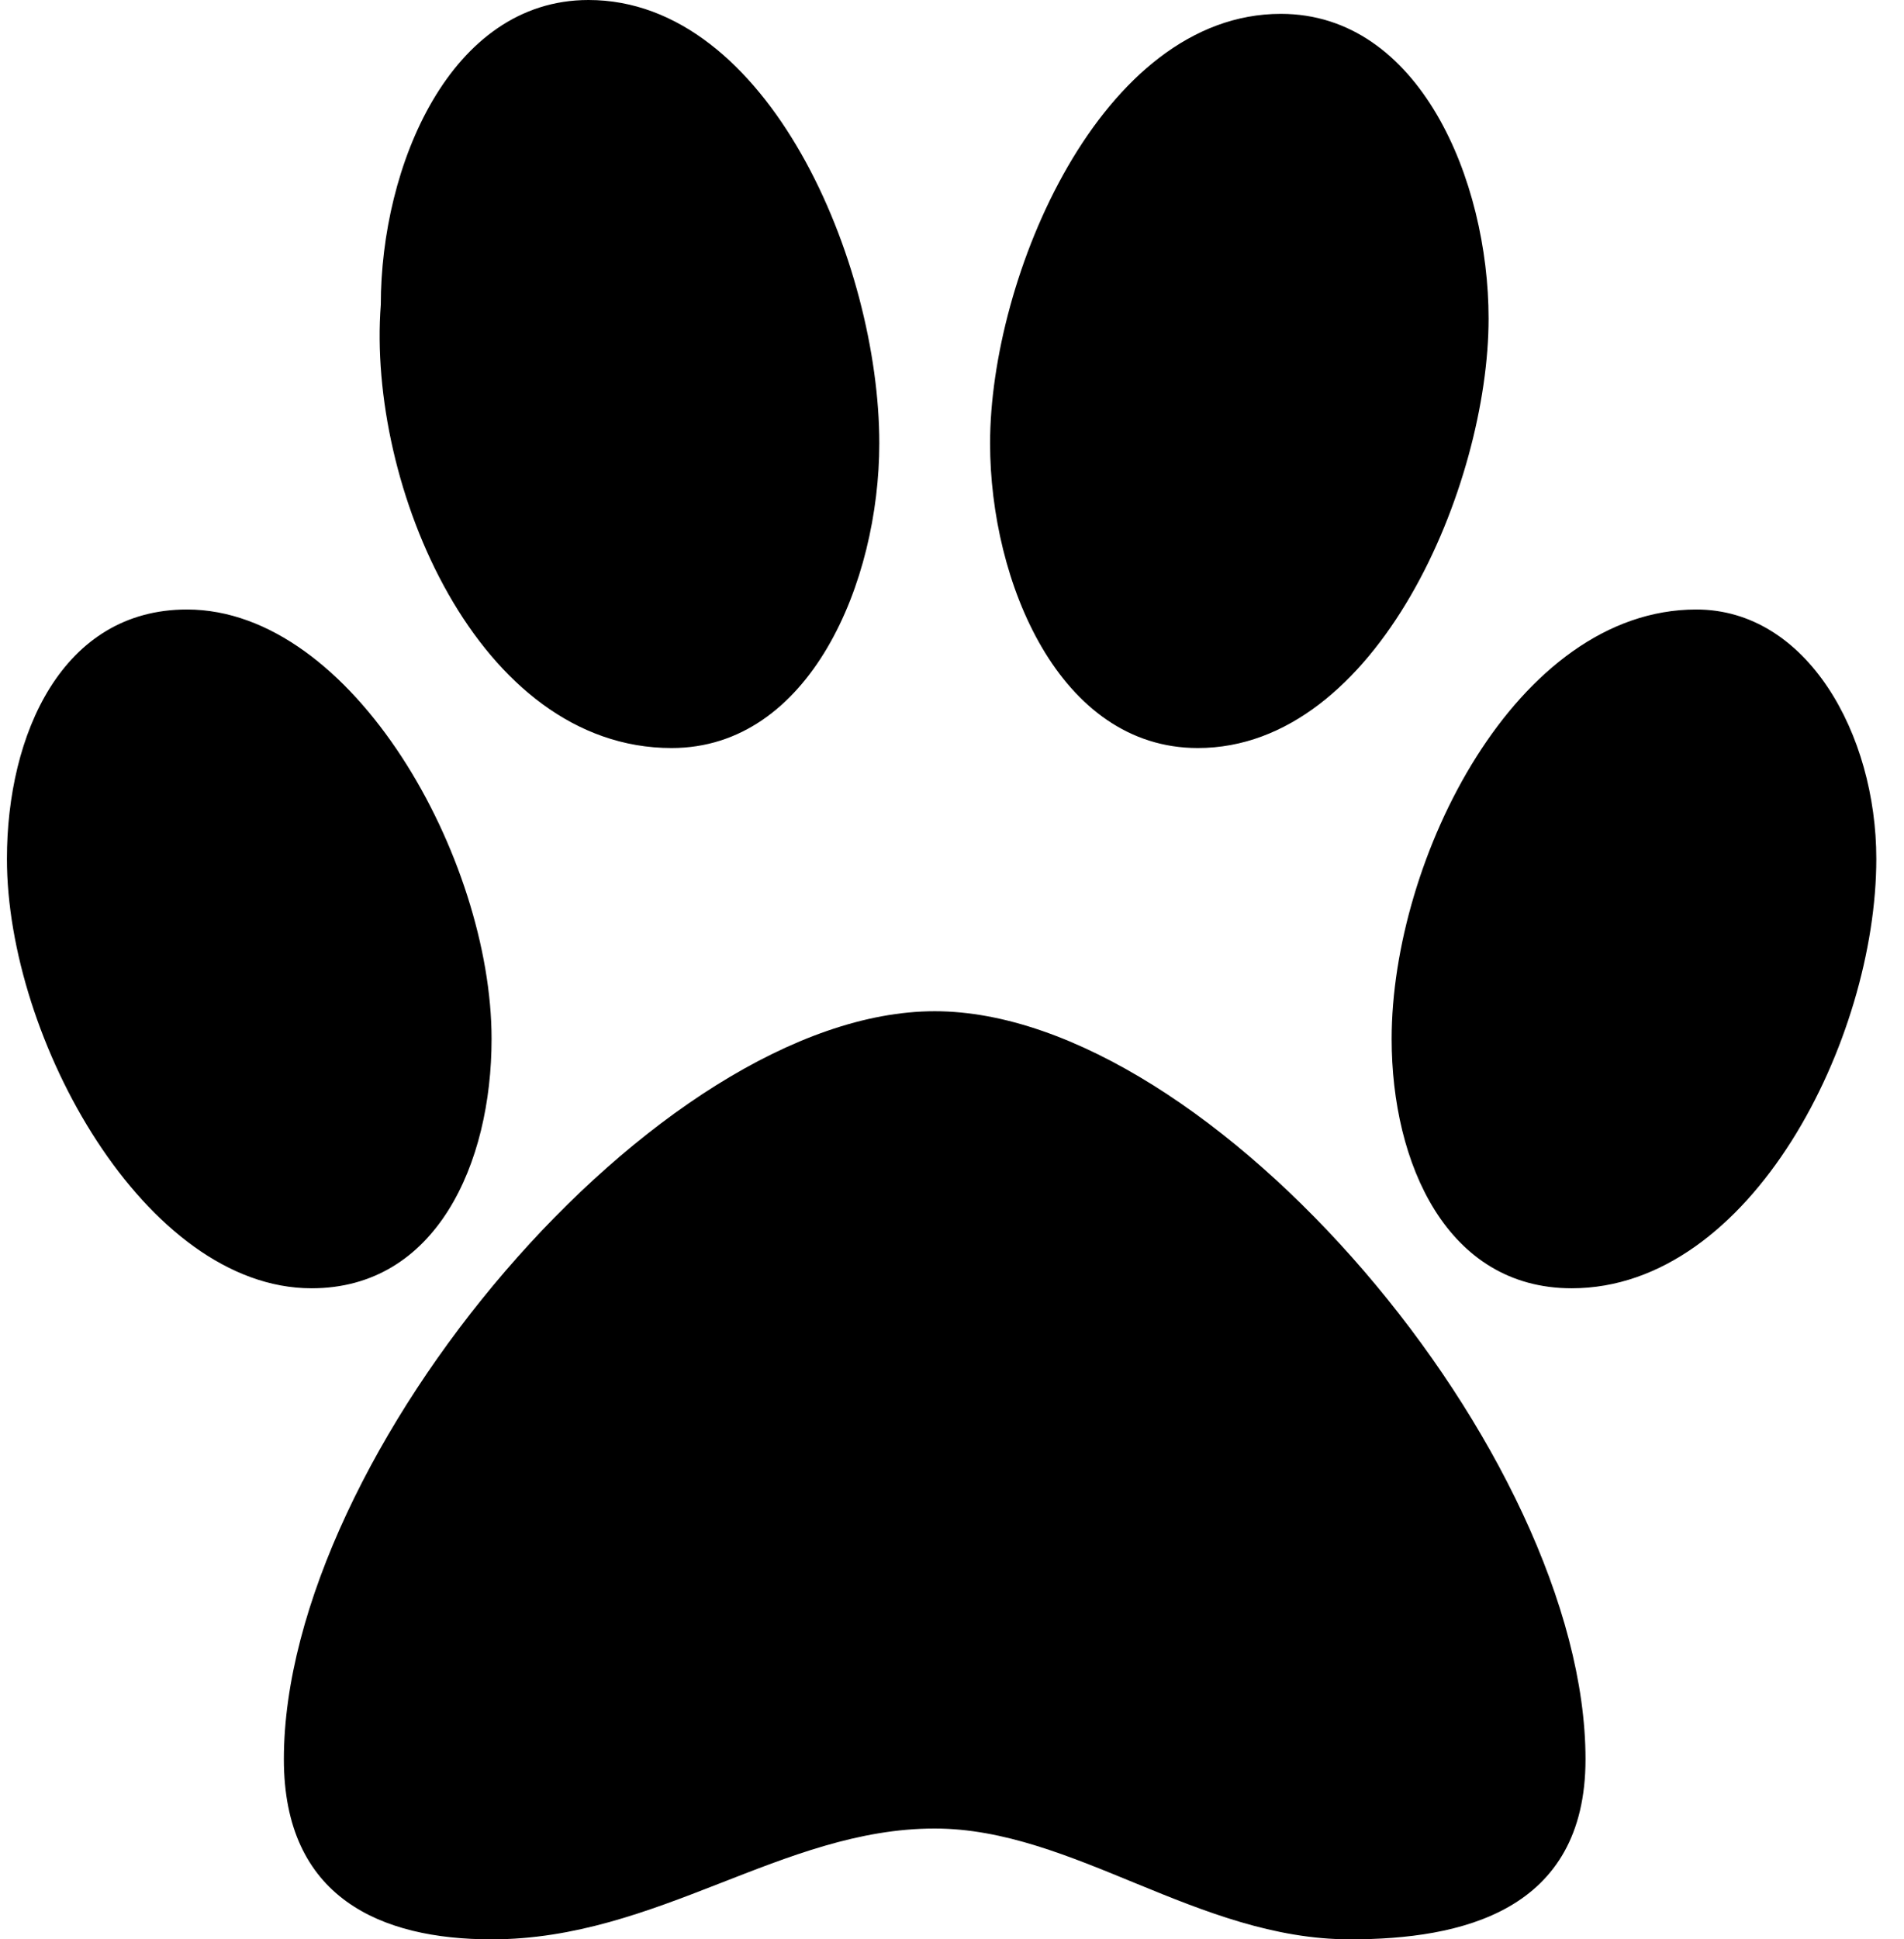 <svg width="55" height="56" viewBox="0 0 55 56" fill="none" xmlns="http://www.w3.org/2000/svg">
<path d="M34.6 21.6C39.8 21.6 43 14 43 9.2C43 5.2 41 0.4 37 0.4C31.8 0.4 28.6 8 28.6 12.8C28.6 16.8 30.6 21.6 34.6 21.6ZM19.4 21.6C23.4 21.6 25.4 16.8 25.4 12.8C25.4 7.6 22.2 0 17 0C13 0 11 4.8 11 8.8C10.6 14 13.8 21.6 19.4 21.6ZM49 17.6C43.8 17.6 40.2 24.8 40.2 30C40.2 33.6 41.8 37.2 45.4 37.2C50.6 37.2 54.2 30 54.2 24.8C54.2 21.2 52.2 17.6 49 17.6ZM14.2 30C14.2 24.8 10.2 17.6 5.4 17.6C1.8 17.6 0.2 21.2 0.2 24.8C0.2 30 4.2 37.2 9 37.2C12.6 37.2 14.2 33.6 14.2 30ZM27 29.2C19 29.2 8.2 42 8.2 50.8C8.2 54.8 11 56 14.2 56C19 56 22.6 52.8 27 52.8C31 52.8 34.6 56 39 56C42.2 56 45.8 55.2 45.8 50.8C45.8 42 35 29.2 27 29.2Z" fill="black"/>
</svg>
